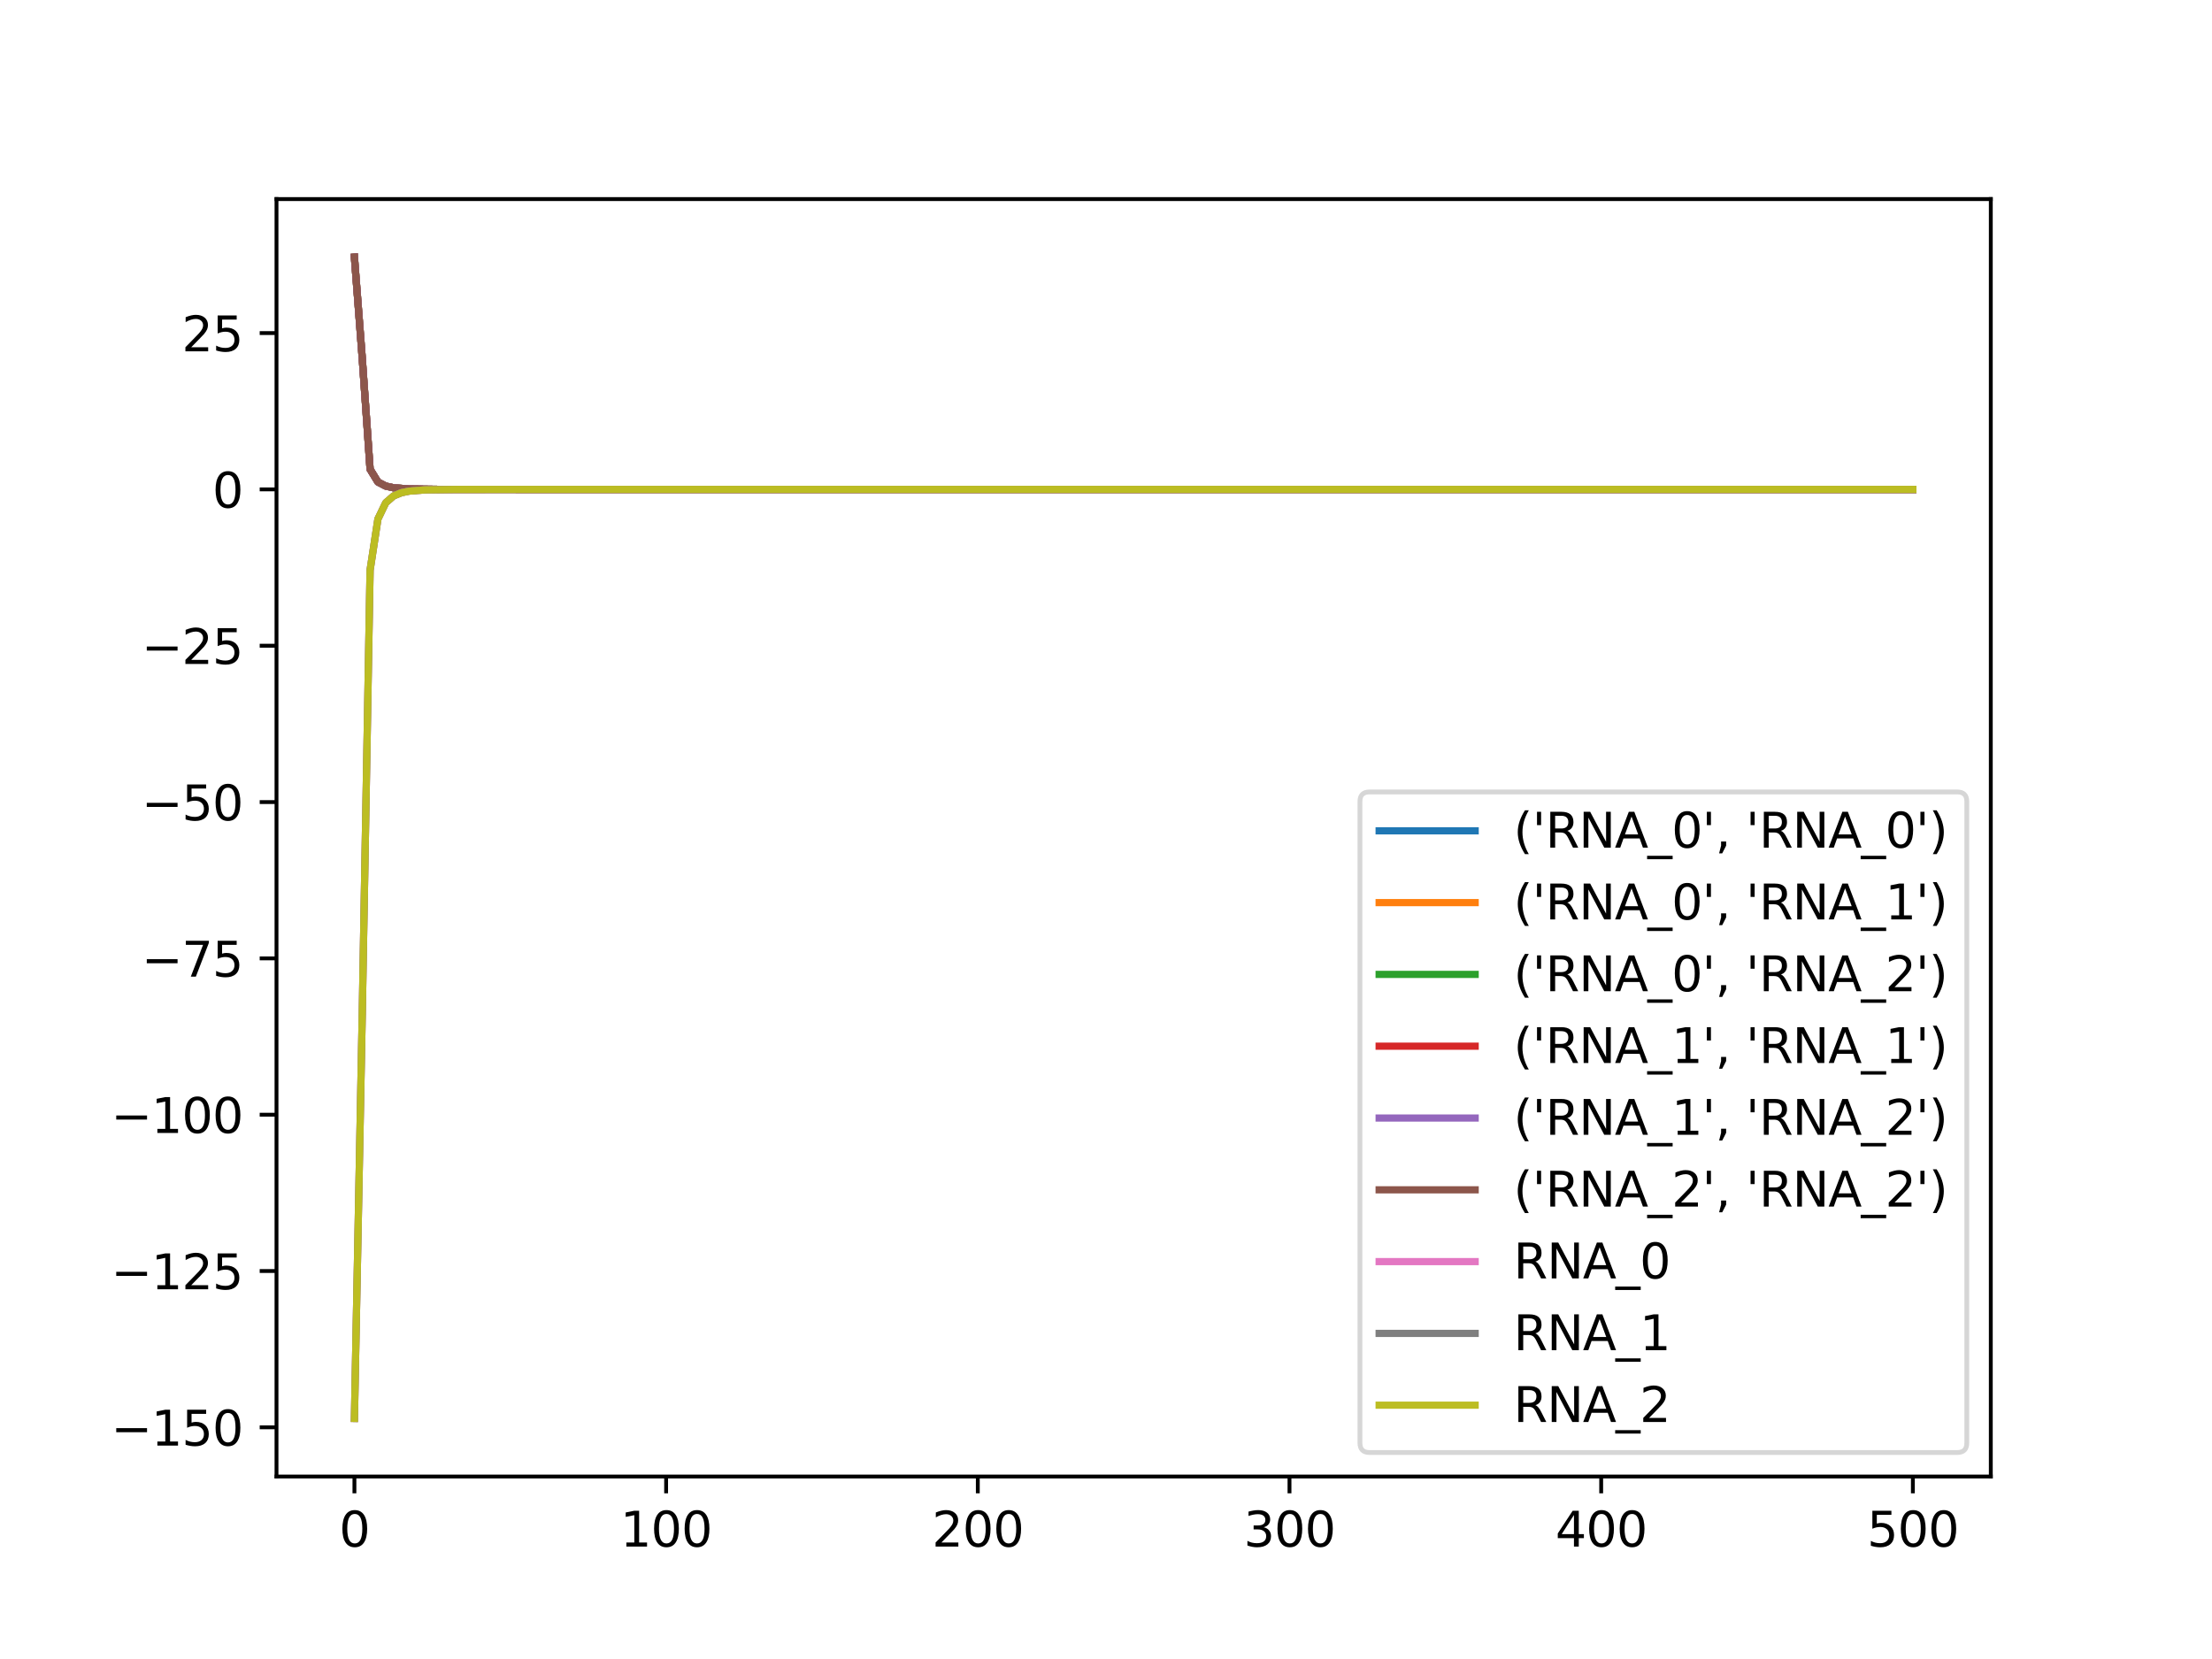 <?xml version="1.0" encoding="utf-8" standalone="no"?>
<!DOCTYPE svg PUBLIC "-//W3C//DTD SVG 1.1//EN"
  "http://www.w3.org/Graphics/SVG/1.1/DTD/svg11.dtd">
<svg xmlns:xlink="http://www.w3.org/1999/xlink" width="460.8pt" height="345.6pt" viewBox="0 0 460.8 345.6" xmlns="http://www.w3.org/2000/svg" version="1.1">
 <defs>
  <style type="text/css">*{stroke-linejoin: round; stroke-linecap: butt}</style>
 </defs>
 <g id="figure_1">
  <g id="patch_1">
   <path d="M 0 345.6 
L 460.8 345.6 
L 460.8 0 
L 0 0 
z
" style="fill: #ffffff"/>
  </g>
  <g id="axes_1">
   <g id="patch_2">
    <path d="M 57.6 307.584 
L 414.72 307.584 
L 414.72 41.472 
L 57.6 41.472 
z
" style="fill: #ffffff"/>
   </g>
   <g id="matplotlib.axis_1">
    <g id="xtick_1">
     <g id="line2d_1">
      <defs>
       <path id="m1d0bf5d0ca" d="M 0 0 
L 0 3.5 
" style="stroke: #000000; stroke-width: 0.8"/>
      </defs>
      <g>
       <use xlink:href="#m1d0bf5d0ca" x="73.833" y="307.584" style="stroke: #000000; stroke-width: 0.8"/>
      </g>
     </g>
     <g id="text_1">
      <!-- 0 -->
      <g transform="translate(70.651 322.182) scale(0.1 -0.1)">
       <defs>
        <path id="DejaVuSans-30" d="M 2034 4250 
Q 1547 4250 1301 3770 
Q 1056 3291 1056 2328 
Q 1056 1369 1301 889 
Q 1547 409 2034 409 
Q 2525 409 2770 889 
Q 3016 1369 3016 2328 
Q 3016 3291 2770 3770 
Q 2525 4250 2034 4250 
z
M 2034 4750 
Q 2819 4750 3233 4129 
Q 3647 3509 3647 2328 
Q 3647 1150 3233 529 
Q 2819 -91 2034 -91 
Q 1250 -91 836 529 
Q 422 1150 422 2328 
Q 422 3509 836 4129 
Q 1250 4750 2034 4750 
z
" transform="scale(0.016)"/>
       </defs>
       <use xlink:href="#DejaVuSans-30"/>
      </g>
     </g>
    </g>
    <g id="xtick_2">
     <g id="line2d_2">
      <g>
       <use xlink:href="#m1d0bf5d0ca" x="138.764" y="307.584" style="stroke: #000000; stroke-width: 0.8"/>
      </g>
     </g>
     <g id="text_2">
      <!-- 100 -->
      <g transform="translate(129.22 322.182) scale(0.1 -0.1)">
       <defs>
        <path id="DejaVuSans-31" d="M 794 531 
L 1825 531 
L 1825 4091 
L 703 3866 
L 703 4441 
L 1819 4666 
L 2450 4666 
L 2450 531 
L 3481 531 
L 3481 0 
L 794 0 
L 794 531 
z
" transform="scale(0.016)"/>
       </defs>
       <use xlink:href="#DejaVuSans-31"/>
       <use xlink:href="#DejaVuSans-30" x="63.623"/>
       <use xlink:href="#DejaVuSans-30" x="127.246"/>
      </g>
     </g>
    </g>
    <g id="xtick_3">
     <g id="line2d_3">
      <g>
       <use xlink:href="#m1d0bf5d0ca" x="203.695" y="307.584" style="stroke: #000000; stroke-width: 0.8"/>
      </g>
     </g>
     <g id="text_3">
      <!-- 200 -->
      <g transform="translate(194.151 322.182) scale(0.1 -0.1)">
       <defs>
        <path id="DejaVuSans-32" d="M 1228 531 
L 3431 531 
L 3431 0 
L 469 0 
L 469 531 
Q 828 903 1448 1529 
Q 2069 2156 2228 2338 
Q 2531 2678 2651 2914 
Q 2772 3150 2772 3378 
Q 2772 3750 2511 3984 
Q 2250 4219 1831 4219 
Q 1534 4219 1204 4116 
Q 875 4013 500 3803 
L 500 4441 
Q 881 4594 1212 4672 
Q 1544 4750 1819 4750 
Q 2544 4750 2975 4387 
Q 3406 4025 3406 3419 
Q 3406 3131 3298 2873 
Q 3191 2616 2906 2266 
Q 2828 2175 2409 1742 
Q 1991 1309 1228 531 
z
" transform="scale(0.016)"/>
       </defs>
       <use xlink:href="#DejaVuSans-32"/>
       <use xlink:href="#DejaVuSans-30" x="63.623"/>
       <use xlink:href="#DejaVuSans-30" x="127.246"/>
      </g>
     </g>
    </g>
    <g id="xtick_4">
     <g id="line2d_4">
      <g>
       <use xlink:href="#m1d0bf5d0ca" x="268.625" y="307.584" style="stroke: #000000; stroke-width: 0.8"/>
      </g>
     </g>
     <g id="text_4">
      <!-- 300 -->
      <g transform="translate(259.082 322.182) scale(0.1 -0.1)">
       <defs>
        <path id="DejaVuSans-33" d="M 2597 2516 
Q 3050 2419 3304 2112 
Q 3559 1806 3559 1356 
Q 3559 666 3084 287 
Q 2609 -91 1734 -91 
Q 1441 -91 1130 -33 
Q 819 25 488 141 
L 488 750 
Q 750 597 1062 519 
Q 1375 441 1716 441 
Q 2309 441 2620 675 
Q 2931 909 2931 1356 
Q 2931 1769 2642 2001 
Q 2353 2234 1838 2234 
L 1294 2234 
L 1294 2753 
L 1863 2753 
Q 2328 2753 2575 2939 
Q 2822 3125 2822 3475 
Q 2822 3834 2567 4026 
Q 2313 4219 1838 4219 
Q 1578 4219 1281 4162 
Q 984 4106 628 3988 
L 628 4550 
Q 988 4650 1302 4700 
Q 1616 4750 1894 4750 
Q 2613 4750 3031 4423 
Q 3450 4097 3450 3541 
Q 3450 3153 3228 2886 
Q 3006 2619 2597 2516 
z
" transform="scale(0.016)"/>
       </defs>
       <use xlink:href="#DejaVuSans-33"/>
       <use xlink:href="#DejaVuSans-30" x="63.623"/>
       <use xlink:href="#DejaVuSans-30" x="127.246"/>
      </g>
     </g>
    </g>
    <g id="xtick_5">
     <g id="line2d_5">
      <g>
       <use xlink:href="#m1d0bf5d0ca" x="333.556" y="307.584" style="stroke: #000000; stroke-width: 0.8"/>
      </g>
     </g>
     <g id="text_5">
      <!-- 400 -->
      <g transform="translate(324.013 322.182) scale(0.1 -0.1)">
       <defs>
        <path id="DejaVuSans-34" d="M 2419 4116 
L 825 1625 
L 2419 1625 
L 2419 4116 
z
M 2253 4666 
L 3047 4666 
L 3047 1625 
L 3713 1625 
L 3713 1100 
L 3047 1100 
L 3047 0 
L 2419 0 
L 2419 1100 
L 313 1100 
L 313 1709 
L 2253 4666 
z
" transform="scale(0.016)"/>
       </defs>
       <use xlink:href="#DejaVuSans-34"/>
       <use xlink:href="#DejaVuSans-30" x="63.623"/>
       <use xlink:href="#DejaVuSans-30" x="127.246"/>
      </g>
     </g>
    </g>
    <g id="xtick_6">
     <g id="line2d_6">
      <g>
       <use xlink:href="#m1d0bf5d0ca" x="398.487" y="307.584" style="stroke: #000000; stroke-width: 0.8"/>
      </g>
     </g>
     <g id="text_6">
      <!-- 500 -->
      <g transform="translate(388.944 322.182) scale(0.1 -0.1)">
       <defs>
        <path id="DejaVuSans-35" d="M 691 4666 
L 3169 4666 
L 3169 4134 
L 1269 4134 
L 1269 2991 
Q 1406 3038 1543 3061 
Q 1681 3084 1819 3084 
Q 2600 3084 3056 2656 
Q 3513 2228 3513 1497 
Q 3513 744 3044 326 
Q 2575 -91 1722 -91 
Q 1428 -91 1123 -41 
Q 819 9 494 109 
L 494 744 
Q 775 591 1075 516 
Q 1375 441 1709 441 
Q 2250 441 2565 725 
Q 2881 1009 2881 1497 
Q 2881 1984 2565 2268 
Q 2250 2553 1709 2553 
Q 1456 2553 1204 2497 
Q 953 2441 691 2322 
L 691 4666 
z
" transform="scale(0.016)"/>
       </defs>
       <use xlink:href="#DejaVuSans-35"/>
       <use xlink:href="#DejaVuSans-30" x="63.623"/>
       <use xlink:href="#DejaVuSans-30" x="127.246"/>
      </g>
     </g>
    </g>
   </g>
   <g id="matplotlib.axis_2">
    <g id="ytick_1">
     <g id="line2d_7">
      <defs>
       <path id="me8e28a2989" d="M 0 0 
L -3.5 0 
" style="stroke: #000000; stroke-width: 0.8"/>
      </defs>
      <g>
       <use xlink:href="#me8e28a2989" x="57.6" y="297.343" style="stroke: #000000; stroke-width: 0.8"/>
      </g>
     </g>
     <g id="text_7">
      <!-- −150 -->
      <g transform="translate(23.133 301.142) scale(0.1 -0.1)">
       <defs>
        <path id="DejaVuSans-2212" d="M 678 2272 
L 4684 2272 
L 4684 1741 
L 678 1741 
L 678 2272 
z
" transform="scale(0.016)"/>
       </defs>
       <use xlink:href="#DejaVuSans-2212"/>
       <use xlink:href="#DejaVuSans-31" x="83.789"/>
       <use xlink:href="#DejaVuSans-35" x="147.412"/>
       <use xlink:href="#DejaVuSans-30" x="211.035"/>
      </g>
     </g>
    </g>
    <g id="ytick_2">
     <g id="line2d_8">
      <g>
       <use xlink:href="#me8e28a2989" x="57.6" y="264.778" style="stroke: #000000; stroke-width: 0.8"/>
      </g>
     </g>
     <g id="text_8">
      <!-- −125 -->
      <g transform="translate(23.133 268.577) scale(0.1 -0.1)">
       <use xlink:href="#DejaVuSans-2212"/>
       <use xlink:href="#DejaVuSans-31" x="83.789"/>
       <use xlink:href="#DejaVuSans-32" x="147.412"/>
       <use xlink:href="#DejaVuSans-35" x="211.035"/>
      </g>
     </g>
    </g>
    <g id="ytick_3">
     <g id="line2d_9">
      <g>
       <use xlink:href="#me8e28a2989" x="57.6" y="232.213" style="stroke: #000000; stroke-width: 0.8"/>
      </g>
     </g>
     <g id="text_9">
      <!-- −100 -->
      <g transform="translate(23.133 236.012) scale(0.1 -0.1)">
       <use xlink:href="#DejaVuSans-2212"/>
       <use xlink:href="#DejaVuSans-31" x="83.789"/>
       <use xlink:href="#DejaVuSans-30" x="147.412"/>
       <use xlink:href="#DejaVuSans-30" x="211.035"/>
      </g>
     </g>
    </g>
    <g id="ytick_4">
     <g id="line2d_10">
      <g>
       <use xlink:href="#me8e28a2989" x="57.6" y="199.648" style="stroke: #000000; stroke-width: 0.8"/>
      </g>
     </g>
     <g id="text_10">
      <!-- −75 -->
      <g transform="translate(29.495 203.447) scale(0.1 -0.1)">
       <defs>
        <path id="DejaVuSans-37" d="M 525 4666 
L 3525 4666 
L 3525 4397 
L 1831 0 
L 1172 0 
L 2766 4134 
L 525 4134 
L 525 4666 
z
" transform="scale(0.016)"/>
       </defs>
       <use xlink:href="#DejaVuSans-2212"/>
       <use xlink:href="#DejaVuSans-37" x="83.789"/>
       <use xlink:href="#DejaVuSans-35" x="147.412"/>
      </g>
     </g>
    </g>
    <g id="ytick_5">
     <g id="line2d_11">
      <g>
       <use xlink:href="#me8e28a2989" x="57.6" y="167.082" style="stroke: #000000; stroke-width: 0.8"/>
      </g>
     </g>
     <g id="text_11">
      <!-- −50 -->
      <g transform="translate(29.495 170.882) scale(0.1 -0.1)">
       <use xlink:href="#DejaVuSans-2212"/>
       <use xlink:href="#DejaVuSans-35" x="83.789"/>
       <use xlink:href="#DejaVuSans-30" x="147.412"/>
      </g>
     </g>
    </g>
    <g id="ytick_6">
     <g id="line2d_12">
      <g>
       <use xlink:href="#me8e28a2989" x="57.6" y="134.517" style="stroke: #000000; stroke-width: 0.8"/>
      </g>
     </g>
     <g id="text_12">
      <!-- −25 -->
      <g transform="translate(29.495 138.316) scale(0.1 -0.1)">
       <use xlink:href="#DejaVuSans-2212"/>
       <use xlink:href="#DejaVuSans-32" x="83.789"/>
       <use xlink:href="#DejaVuSans-35" x="147.412"/>
      </g>
     </g>
    </g>
    <g id="ytick_7">
     <g id="line2d_13">
      <g>
       <use xlink:href="#me8e28a2989" x="57.6" y="101.952" style="stroke: #000000; stroke-width: 0.8"/>
      </g>
     </g>
     <g id="text_13">
      <!-- 0 -->
      <g transform="translate(44.237 105.751) scale(0.1 -0.1)">
       <use xlink:href="#DejaVuSans-30"/>
      </g>
     </g>
    </g>
    <g id="ytick_8">
     <g id="line2d_14">
      <g>
       <use xlink:href="#me8e28a2989" x="57.6" y="69.387" style="stroke: #000000; stroke-width: 0.8"/>
      </g>
     </g>
     <g id="text_14">
      <!-- 25 -->
      <g transform="translate(37.875 73.186) scale(0.1 -0.1)">
       <use xlink:href="#DejaVuSans-32"/>
       <use xlink:href="#DejaVuSans-35" x="63.623"/>
      </g>
     </g>
    </g>
   </g>
   <g id="line2d_15">
    <path d="M 73.833 53.568 
L 75.464 74.631 
L 77.096 97.749 
L 78.727 100.409 
L 80.358 101.257 
L 81.99 101.612 
L 85.253 101.863 
L 91.778 101.945 
L 150.51 101.952 
L 398.487 101.952 
L 398.487 101.952 
" clip-path="url(#p00c143f0e1)" style="fill: none; stroke: #1f77b4; stroke-width: 1.5; stroke-linecap: square"/>
   </g>
   <g id="line2d_16">
    <path d="M 73.833 53.568 
L 75.464 74.631 
L 77.096 97.749 
L 78.727 100.409 
L 80.358 101.257 
L 81.99 101.612 
L 85.253 101.863 
L 91.778 101.945 
L 150.51 101.952 
L 398.487 101.952 
L 398.487 101.952 
" clip-path="url(#p00c143f0e1)" style="fill: none; stroke: #ff7f0e; stroke-width: 1.5; stroke-linecap: square"/>
   </g>
   <g id="line2d_17">
    <path d="M 73.833 53.568 
L 75.464 74.631 
L 77.096 97.749 
L 78.727 100.409 
L 80.358 101.257 
L 81.99 101.612 
L 85.253 101.863 
L 91.778 101.945 
L 150.51 101.952 
L 398.487 101.952 
L 398.487 101.952 
" clip-path="url(#p00c143f0e1)" style="fill: none; stroke: #2ca02c; stroke-width: 1.5; stroke-linecap: square"/>
   </g>
   <g id="line2d_18">
    <path d="M 73.833 53.568 
L 75.464 74.631 
L 77.096 97.749 
L 78.727 100.409 
L 80.358 101.257 
L 81.99 101.612 
L 85.253 101.863 
L 91.778 101.945 
L 150.51 101.952 
L 398.487 101.952 
L 398.487 101.952 
" clip-path="url(#p00c143f0e1)" style="fill: none; stroke: #d62728; stroke-width: 1.5; stroke-linecap: square"/>
   </g>
   <g id="line2d_19">
    <path d="M 73.833 53.568 
L 75.464 74.631 
L 77.096 97.749 
L 78.727 100.409 
L 80.358 101.257 
L 81.99 101.612 
L 85.253 101.863 
L 91.778 101.945 
L 150.51 101.952 
L 398.487 101.952 
L 398.487 101.952 
" clip-path="url(#p00c143f0e1)" style="fill: none; stroke: #9467bd; stroke-width: 1.5; stroke-linecap: square"/>
   </g>
   <g id="line2d_20">
    <path d="M 73.833 53.568 
L 75.464 74.631 
L 77.096 97.749 
L 78.727 100.409 
L 80.358 101.257 
L 81.99 101.612 
L 85.253 101.863 
L 91.778 101.945 
L 150.51 101.952 
L 398.487 101.952 
L 398.487 101.952 
" clip-path="url(#p00c143f0e1)" style="fill: none; stroke: #8c564b; stroke-width: 1.5; stroke-linecap: square"/>
   </g>
   <g id="line2d_21">
    <path d="M 73.833 295.488 
L 75.464 211.235 
L 77.096 118.762 
L 78.727 108.124 
L 80.358 104.731 
L 81.99 103.311 
L 83.621 102.643 
L 85.253 102.31 
L 88.516 102.051 
L 95.041 101.96 
L 147.247 101.952 
L 398.487 101.952 
L 398.487 101.952 
" clip-path="url(#p00c143f0e1)" style="fill: none; stroke: #e377c2; stroke-width: 1.5; stroke-linecap: square"/>
   </g>
   <g id="line2d_22">
    <path d="M 73.833 295.488 
L 75.464 211.235 
L 77.096 118.762 
L 78.727 108.124 
L 80.358 104.731 
L 81.99 103.311 
L 83.621 102.643 
L 85.253 102.31 
L 88.516 102.051 
L 95.041 101.96 
L 147.247 101.952 
L 398.487 101.952 
L 398.487 101.952 
" clip-path="url(#p00c143f0e1)" style="fill: none; stroke: #7f7f7f; stroke-width: 1.5; stroke-linecap: square"/>
   </g>
   <g id="line2d_23">
    <path d="M 73.833 295.488 
L 75.464 211.235 
L 77.096 118.762 
L 78.727 108.124 
L 80.358 104.731 
L 81.99 103.311 
L 83.621 102.643 
L 85.253 102.31 
L 88.516 102.051 
L 95.041 101.96 
L 147.247 101.952 
L 398.487 101.952 
L 398.487 101.952 
" clip-path="url(#p00c143f0e1)" style="fill: none; stroke: #bcbd22; stroke-width: 1.5; stroke-linecap: square"/>
   </g>
   <g id="patch_3">
    <path d="M 57.6 307.584 
L 57.6 41.472 
" style="fill: none; stroke: #000000; stroke-width: 0.8; stroke-linejoin: miter; stroke-linecap: square"/>
   </g>
   <g id="patch_4">
    <path d="M 414.72 307.584 
L 414.72 41.472 
" style="fill: none; stroke: #000000; stroke-width: 0.8; stroke-linejoin: miter; stroke-linecap: square"/>
   </g>
   <g id="patch_5">
    <path d="M 57.6 307.584 
L 414.72 307.584 
" style="fill: none; stroke: #000000; stroke-width: 0.8; stroke-linejoin: miter; stroke-linecap: square"/>
   </g>
   <g id="patch_6">
    <path d="M 57.6 41.472 
L 414.72 41.472 
" style="fill: none; stroke: #000000; stroke-width: 0.8; stroke-linejoin: miter; stroke-linecap: square"/>
   </g>
   <g id="legend_1">
    <g id="patch_7">
     <path d="M 285.301 302.584 
L 407.72 302.584 
Q 409.72 302.584 409.72 300.584 
L 409.72 166.978 
Q 409.72 164.978 407.72 164.978 
L 285.301 164.978 
Q 283.301 164.978 283.301 166.978 
L 283.301 300.584 
Q 283.301 302.584 285.301 302.584 
z
" style="fill: #ffffff; opacity: 0.8; stroke: #cccccc; stroke-linejoin: miter"/>
    </g>
    <g id="line2d_24">
     <path d="M 287.301 173.076 
L 297.301 173.076 
L 307.301 173.076 
" style="fill: none; stroke: #1f77b4; stroke-width: 1.5; stroke-linecap: square"/>
    </g>
    <g id="text_15">
     <!-- ('RNA_0', 'RNA_0') -->
     <g transform="translate(315.301 176.576) scale(0.1 -0.1)">
      <defs>
       <path id="DejaVuSans-28" d="M 1984 4856 
Q 1566 4138 1362 3434 
Q 1159 2731 1159 2009 
Q 1159 1288 1364 580 
Q 1569 -128 1984 -844 
L 1484 -844 
Q 1016 -109 783 600 
Q 550 1309 550 2009 
Q 550 2706 781 3412 
Q 1013 4119 1484 4856 
L 1984 4856 
z
" transform="scale(0.016)"/>
       <path id="DejaVuSans-27" d="M 1147 4666 
L 1147 2931 
L 616 2931 
L 616 4666 
L 1147 4666 
z
" transform="scale(0.016)"/>
       <path id="DejaVuSans-52" d="M 2841 2188 
Q 3044 2119 3236 1894 
Q 3428 1669 3622 1275 
L 4263 0 
L 3584 0 
L 2988 1197 
Q 2756 1666 2539 1819 
Q 2322 1972 1947 1972 
L 1259 1972 
L 1259 0 
L 628 0 
L 628 4666 
L 2053 4666 
Q 2853 4666 3247 4331 
Q 3641 3997 3641 3322 
Q 3641 2881 3436 2590 
Q 3231 2300 2841 2188 
z
M 1259 4147 
L 1259 2491 
L 2053 2491 
Q 2509 2491 2742 2702 
Q 2975 2913 2975 3322 
Q 2975 3731 2742 3939 
Q 2509 4147 2053 4147 
L 1259 4147 
z
" transform="scale(0.016)"/>
       <path id="DejaVuSans-4e" d="M 628 4666 
L 1478 4666 
L 3547 763 
L 3547 4666 
L 4159 4666 
L 4159 0 
L 3309 0 
L 1241 3903 
L 1241 0 
L 628 0 
L 628 4666 
z
" transform="scale(0.016)"/>
       <path id="DejaVuSans-41" d="M 2188 4044 
L 1331 1722 
L 3047 1722 
L 2188 4044 
z
M 1831 4666 
L 2547 4666 
L 4325 0 
L 3669 0 
L 3244 1197 
L 1141 1197 
L 716 0 
L 50 0 
L 1831 4666 
z
" transform="scale(0.016)"/>
       <path id="DejaVuSans-5f" d="M 3263 -1063 
L 3263 -1509 
L -63 -1509 
L -63 -1063 
L 3263 -1063 
z
" transform="scale(0.016)"/>
       <path id="DejaVuSans-2c" d="M 750 794 
L 1409 794 
L 1409 256 
L 897 -744 
L 494 -744 
L 750 256 
L 750 794 
z
" transform="scale(0.016)"/>
       <path id="DejaVuSans-20" transform="scale(0.016)"/>
       <path id="DejaVuSans-29" d="M 513 4856 
L 1013 4856 
Q 1481 4119 1714 3412 
Q 1947 2706 1947 2009 
Q 1947 1309 1714 600 
Q 1481 -109 1013 -844 
L 513 -844 
Q 928 -128 1133 580 
Q 1338 1288 1338 2009 
Q 1338 2731 1133 3434 
Q 928 4138 513 4856 
z
" transform="scale(0.016)"/>
      </defs>
      <use xlink:href="#DejaVuSans-28"/>
      <use xlink:href="#DejaVuSans-27" x="39.014"/>
      <use xlink:href="#DejaVuSans-52" x="66.504"/>
      <use xlink:href="#DejaVuSans-4e" x="135.986"/>
      <use xlink:href="#DejaVuSans-41" x="210.791"/>
      <use xlink:href="#DejaVuSans-5f" x="279.199"/>
      <use xlink:href="#DejaVuSans-30" x="329.199"/>
      <use xlink:href="#DejaVuSans-27" x="392.822"/>
      <use xlink:href="#DejaVuSans-2c" x="420.312"/>
      <use xlink:href="#DejaVuSans-20" x="452.1"/>
      <use xlink:href="#DejaVuSans-27" x="483.887"/>
      <use xlink:href="#DejaVuSans-52" x="511.377"/>
      <use xlink:href="#DejaVuSans-4e" x="580.859"/>
      <use xlink:href="#DejaVuSans-41" x="655.664"/>
      <use xlink:href="#DejaVuSans-5f" x="724.072"/>
      <use xlink:href="#DejaVuSans-30" x="774.072"/>
      <use xlink:href="#DejaVuSans-27" x="837.695"/>
      <use xlink:href="#DejaVuSans-29" x="865.186"/>
     </g>
    </g>
    <g id="line2d_25">
     <path d="M 287.301 188.032 
L 297.301 188.032 
L 307.301 188.032 
" style="fill: none; stroke: #ff7f0e; stroke-width: 1.5; stroke-linecap: square"/>
    </g>
    <g id="text_16">
     <!-- ('RNA_0', 'RNA_1') -->
     <g transform="translate(315.301 191.532) scale(0.1 -0.1)">
      <use xlink:href="#DejaVuSans-28"/>
      <use xlink:href="#DejaVuSans-27" x="39.014"/>
      <use xlink:href="#DejaVuSans-52" x="66.504"/>
      <use xlink:href="#DejaVuSans-4e" x="135.986"/>
      <use xlink:href="#DejaVuSans-41" x="210.791"/>
      <use xlink:href="#DejaVuSans-5f" x="279.199"/>
      <use xlink:href="#DejaVuSans-30" x="329.199"/>
      <use xlink:href="#DejaVuSans-27" x="392.822"/>
      <use xlink:href="#DejaVuSans-2c" x="420.312"/>
      <use xlink:href="#DejaVuSans-20" x="452.1"/>
      <use xlink:href="#DejaVuSans-27" x="483.887"/>
      <use xlink:href="#DejaVuSans-52" x="511.377"/>
      <use xlink:href="#DejaVuSans-4e" x="580.859"/>
      <use xlink:href="#DejaVuSans-41" x="655.664"/>
      <use xlink:href="#DejaVuSans-5f" x="724.072"/>
      <use xlink:href="#DejaVuSans-31" x="774.072"/>
      <use xlink:href="#DejaVuSans-27" x="837.695"/>
      <use xlink:href="#DejaVuSans-29" x="865.186"/>
     </g>
    </g>
    <g id="line2d_26">
     <path d="M 287.301 202.989 
L 297.301 202.989 
L 307.301 202.989 
" style="fill: none; stroke: #2ca02c; stroke-width: 1.5; stroke-linecap: square"/>
    </g>
    <g id="text_17">
     <!-- ('RNA_0', 'RNA_2') -->
     <g transform="translate(315.301 206.489) scale(0.1 -0.1)">
      <use xlink:href="#DejaVuSans-28"/>
      <use xlink:href="#DejaVuSans-27" x="39.014"/>
      <use xlink:href="#DejaVuSans-52" x="66.504"/>
      <use xlink:href="#DejaVuSans-4e" x="135.986"/>
      <use xlink:href="#DejaVuSans-41" x="210.791"/>
      <use xlink:href="#DejaVuSans-5f" x="279.199"/>
      <use xlink:href="#DejaVuSans-30" x="329.199"/>
      <use xlink:href="#DejaVuSans-27" x="392.822"/>
      <use xlink:href="#DejaVuSans-2c" x="420.312"/>
      <use xlink:href="#DejaVuSans-20" x="452.1"/>
      <use xlink:href="#DejaVuSans-27" x="483.887"/>
      <use xlink:href="#DejaVuSans-52" x="511.377"/>
      <use xlink:href="#DejaVuSans-4e" x="580.859"/>
      <use xlink:href="#DejaVuSans-41" x="655.664"/>
      <use xlink:href="#DejaVuSans-5f" x="724.072"/>
      <use xlink:href="#DejaVuSans-32" x="774.072"/>
      <use xlink:href="#DejaVuSans-27" x="837.695"/>
      <use xlink:href="#DejaVuSans-29" x="865.186"/>
     </g>
    </g>
    <g id="line2d_27">
     <path d="M 287.301 217.945 
L 297.301 217.945 
L 307.301 217.945 
" style="fill: none; stroke: #d62728; stroke-width: 1.5; stroke-linecap: square"/>
    </g>
    <g id="text_18">
     <!-- ('RNA_1', 'RNA_1') -->
     <g transform="translate(315.301 221.445) scale(0.1 -0.1)">
      <use xlink:href="#DejaVuSans-28"/>
      <use xlink:href="#DejaVuSans-27" x="39.014"/>
      <use xlink:href="#DejaVuSans-52" x="66.504"/>
      <use xlink:href="#DejaVuSans-4e" x="135.986"/>
      <use xlink:href="#DejaVuSans-41" x="210.791"/>
      <use xlink:href="#DejaVuSans-5f" x="279.199"/>
      <use xlink:href="#DejaVuSans-31" x="329.199"/>
      <use xlink:href="#DejaVuSans-27" x="392.822"/>
      <use xlink:href="#DejaVuSans-2c" x="420.312"/>
      <use xlink:href="#DejaVuSans-20" x="452.1"/>
      <use xlink:href="#DejaVuSans-27" x="483.887"/>
      <use xlink:href="#DejaVuSans-52" x="511.377"/>
      <use xlink:href="#DejaVuSans-4e" x="580.859"/>
      <use xlink:href="#DejaVuSans-41" x="655.664"/>
      <use xlink:href="#DejaVuSans-5f" x="724.072"/>
      <use xlink:href="#DejaVuSans-31" x="774.072"/>
      <use xlink:href="#DejaVuSans-27" x="837.695"/>
      <use xlink:href="#DejaVuSans-29" x="865.186"/>
     </g>
    </g>
    <g id="line2d_28">
     <path d="M 287.301 232.901 
L 297.301 232.901 
L 307.301 232.901 
" style="fill: none; stroke: #9467bd; stroke-width: 1.5; stroke-linecap: square"/>
    </g>
    <g id="text_19">
     <!-- ('RNA_1', 'RNA_2') -->
     <g transform="translate(315.301 236.401) scale(0.1 -0.1)">
      <use xlink:href="#DejaVuSans-28"/>
      <use xlink:href="#DejaVuSans-27" x="39.014"/>
      <use xlink:href="#DejaVuSans-52" x="66.504"/>
      <use xlink:href="#DejaVuSans-4e" x="135.986"/>
      <use xlink:href="#DejaVuSans-41" x="210.791"/>
      <use xlink:href="#DejaVuSans-5f" x="279.199"/>
      <use xlink:href="#DejaVuSans-31" x="329.199"/>
      <use xlink:href="#DejaVuSans-27" x="392.822"/>
      <use xlink:href="#DejaVuSans-2c" x="420.312"/>
      <use xlink:href="#DejaVuSans-20" x="452.1"/>
      <use xlink:href="#DejaVuSans-27" x="483.887"/>
      <use xlink:href="#DejaVuSans-52" x="511.377"/>
      <use xlink:href="#DejaVuSans-4e" x="580.859"/>
      <use xlink:href="#DejaVuSans-41" x="655.664"/>
      <use xlink:href="#DejaVuSans-5f" x="724.072"/>
      <use xlink:href="#DejaVuSans-32" x="774.072"/>
      <use xlink:href="#DejaVuSans-27" x="837.695"/>
      <use xlink:href="#DejaVuSans-29" x="865.186"/>
     </g>
    </g>
    <g id="line2d_29">
     <path d="M 287.301 247.857 
L 297.301 247.857 
L 307.301 247.857 
" style="fill: none; stroke: #8c564b; stroke-width: 1.5; stroke-linecap: square"/>
    </g>
    <g id="text_20">
     <!-- ('RNA_2', 'RNA_2') -->
     <g transform="translate(315.301 251.357) scale(0.1 -0.1)">
      <use xlink:href="#DejaVuSans-28"/>
      <use xlink:href="#DejaVuSans-27" x="39.014"/>
      <use xlink:href="#DejaVuSans-52" x="66.504"/>
      <use xlink:href="#DejaVuSans-4e" x="135.986"/>
      <use xlink:href="#DejaVuSans-41" x="210.791"/>
      <use xlink:href="#DejaVuSans-5f" x="279.199"/>
      <use xlink:href="#DejaVuSans-32" x="329.199"/>
      <use xlink:href="#DejaVuSans-27" x="392.822"/>
      <use xlink:href="#DejaVuSans-2c" x="420.312"/>
      <use xlink:href="#DejaVuSans-20" x="452.1"/>
      <use xlink:href="#DejaVuSans-27" x="483.887"/>
      <use xlink:href="#DejaVuSans-52" x="511.377"/>
      <use xlink:href="#DejaVuSans-4e" x="580.859"/>
      <use xlink:href="#DejaVuSans-41" x="655.664"/>
      <use xlink:href="#DejaVuSans-5f" x="724.072"/>
      <use xlink:href="#DejaVuSans-32" x="774.072"/>
      <use xlink:href="#DejaVuSans-27" x="837.695"/>
      <use xlink:href="#DejaVuSans-29" x="865.186"/>
     </g>
    </g>
    <g id="line2d_30">
     <path d="M 287.301 262.814 
L 297.301 262.814 
L 307.301 262.814 
" style="fill: none; stroke: #e377c2; stroke-width: 1.5; stroke-linecap: square"/>
    </g>
    <g id="text_21">
     <!-- RNA_0 -->
     <g transform="translate(315.301 266.314) scale(0.1 -0.1)">
      <use xlink:href="#DejaVuSans-52"/>
      <use xlink:href="#DejaVuSans-4e" x="69.482"/>
      <use xlink:href="#DejaVuSans-41" x="144.287"/>
      <use xlink:href="#DejaVuSans-5f" x="212.695"/>
      <use xlink:href="#DejaVuSans-30" x="262.695"/>
     </g>
    </g>
    <g id="line2d_31">
     <path d="M 287.301 277.77 
L 297.301 277.77 
L 307.301 277.77 
" style="fill: none; stroke: #7f7f7f; stroke-width: 1.5; stroke-linecap: square"/>
    </g>
    <g id="text_22">
     <!-- RNA_1 -->
     <g transform="translate(315.301 281.27) scale(0.1 -0.1)">
      <use xlink:href="#DejaVuSans-52"/>
      <use xlink:href="#DejaVuSans-4e" x="69.482"/>
      <use xlink:href="#DejaVuSans-41" x="144.287"/>
      <use xlink:href="#DejaVuSans-5f" x="212.695"/>
      <use xlink:href="#DejaVuSans-31" x="262.695"/>
     </g>
    </g>
    <g id="line2d_32">
     <path d="M 287.301 292.726 
L 297.301 292.726 
L 307.301 292.726 
" style="fill: none; stroke: #bcbd22; stroke-width: 1.5; stroke-linecap: square"/>
    </g>
    <g id="text_23">
     <!-- RNA_2 -->
     <g transform="translate(315.301 296.226) scale(0.1 -0.1)">
      <use xlink:href="#DejaVuSans-52"/>
      <use xlink:href="#DejaVuSans-4e" x="69.482"/>
      <use xlink:href="#DejaVuSans-41" x="144.287"/>
      <use xlink:href="#DejaVuSans-5f" x="212.695"/>
      <use xlink:href="#DejaVuSans-32" x="262.695"/>
     </g>
    </g>
   </g>
  </g>
 </g>
 <defs>
  <clipPath id="p00c143f0e1">
   <rect x="57.6" y="41.472" width="357.12" height="266.112"/>
  </clipPath>
 </defs>
</svg>
